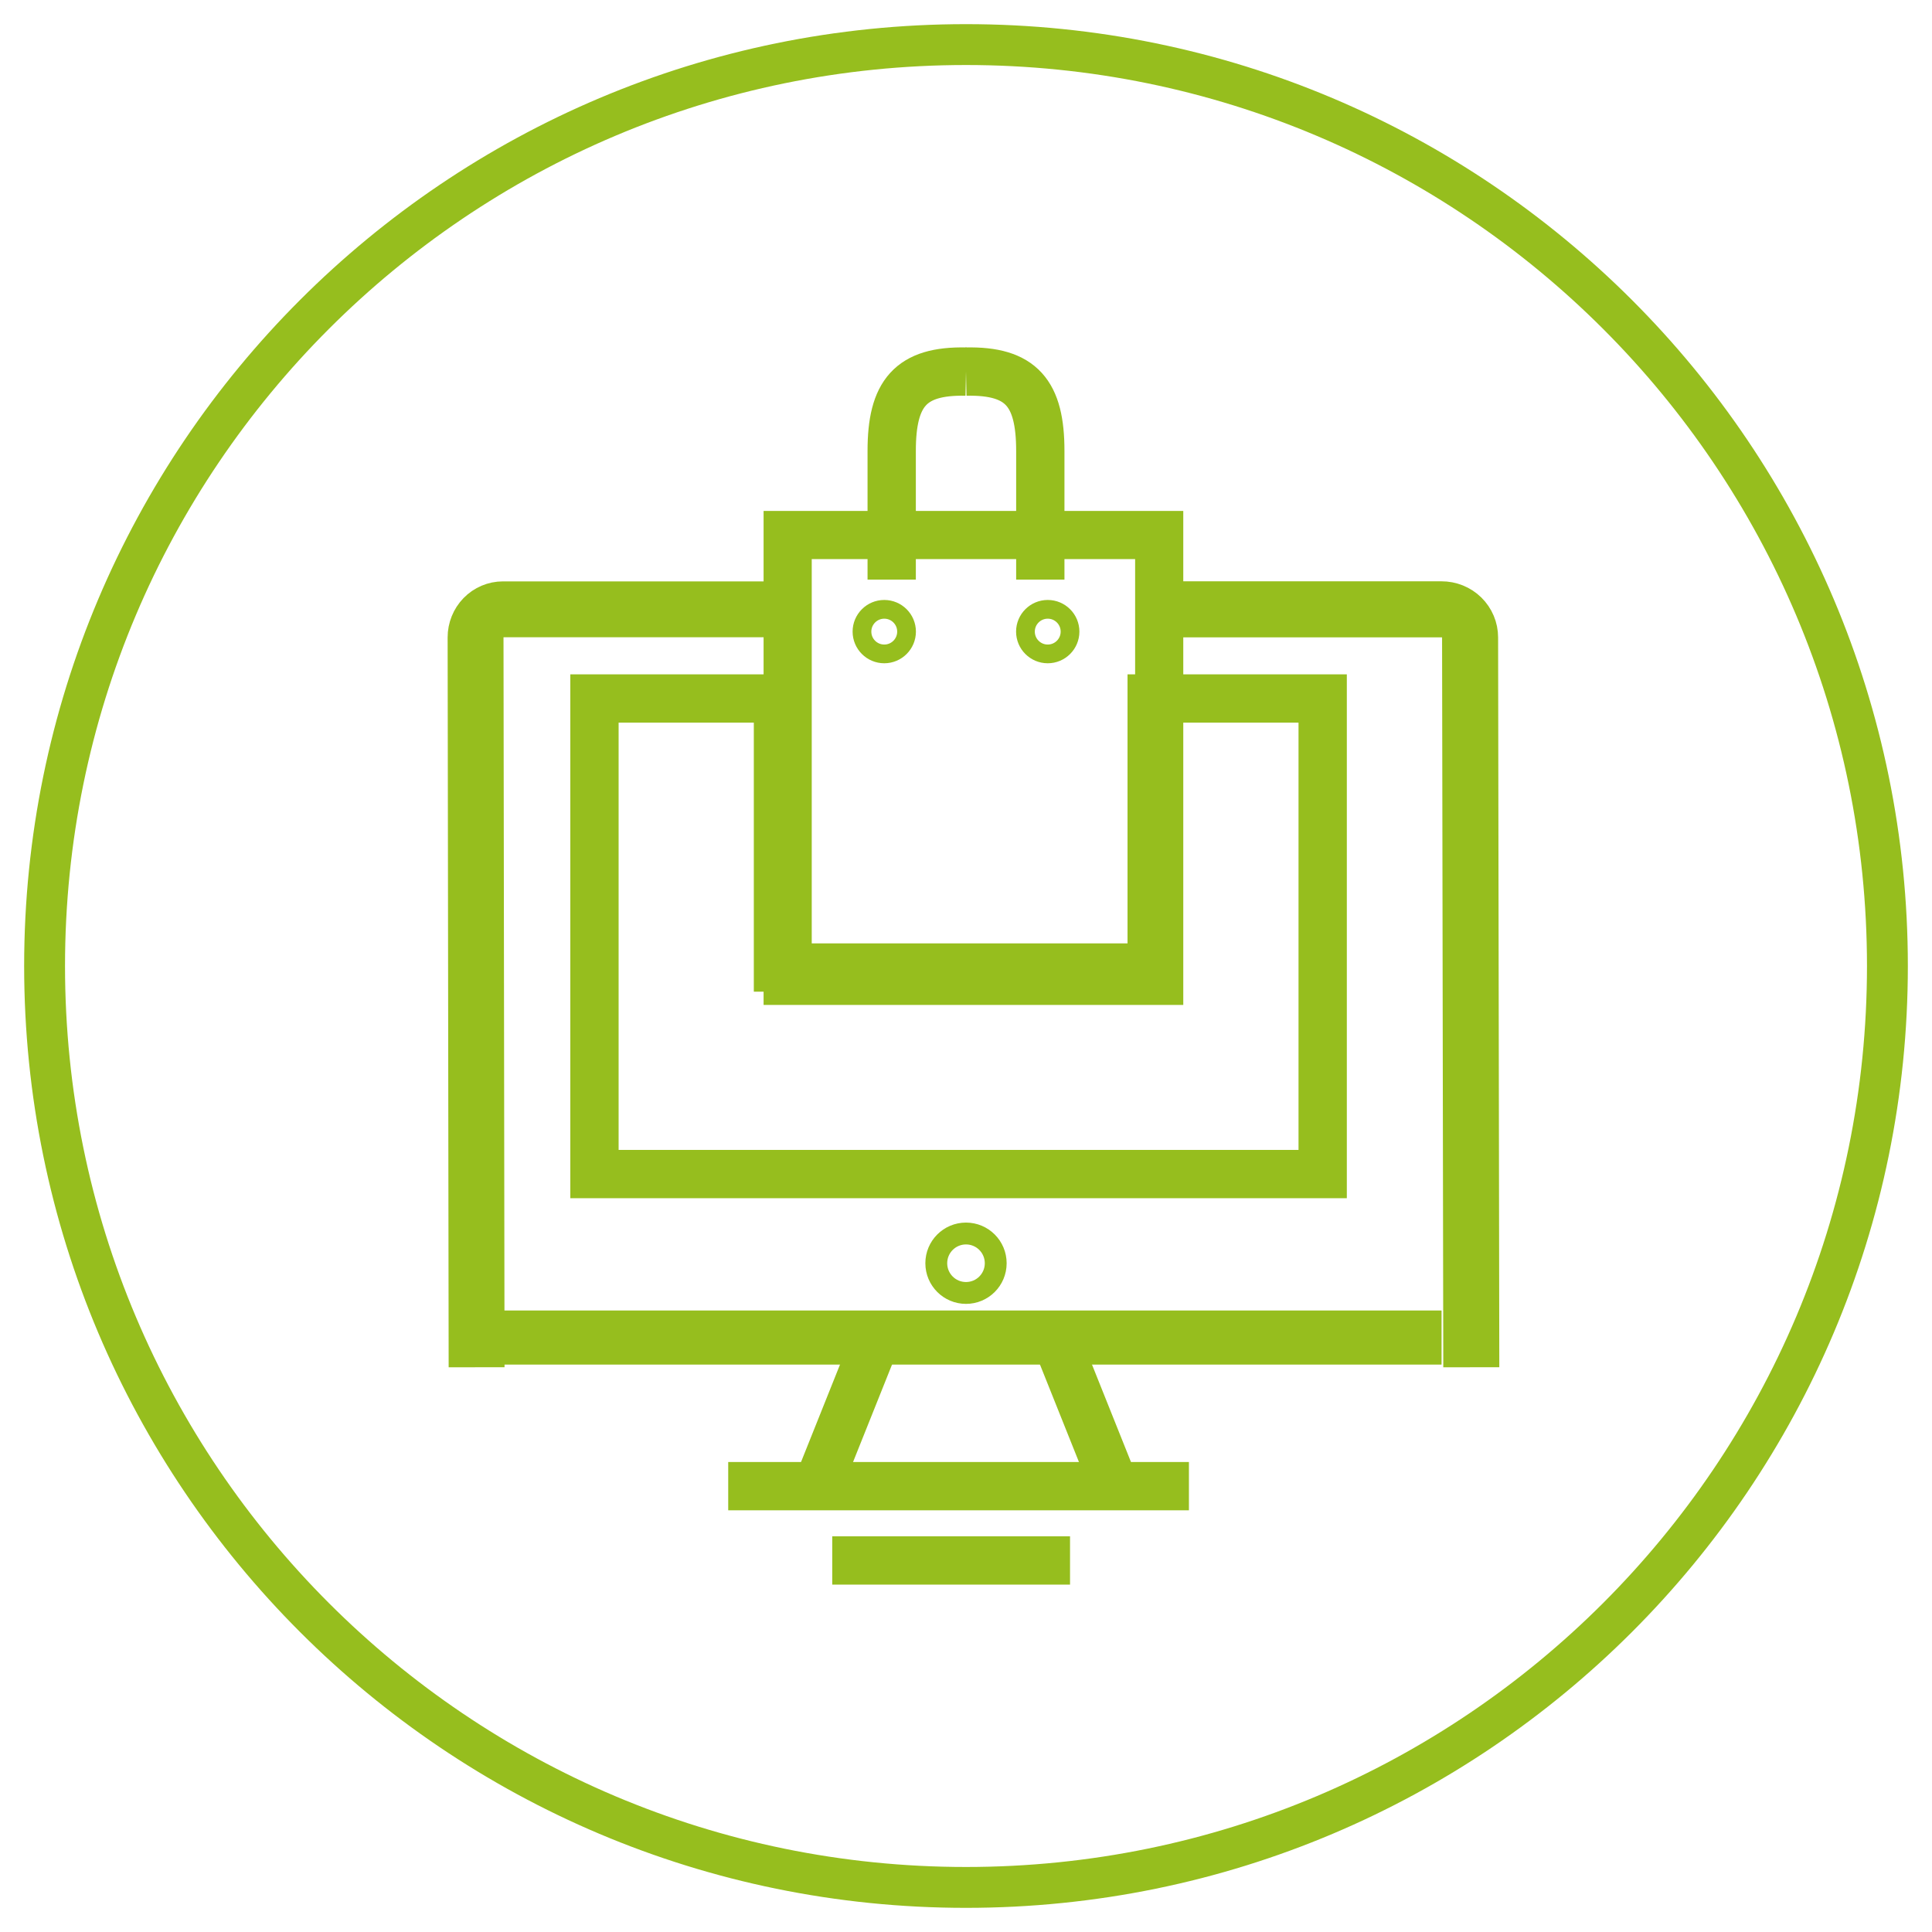 <svg width="130" height="130" viewBox="0 0 130 130" fill="none" xmlns="http://www.w3.org/2000/svg">
<path d="M65 127C99.242 127 127 99.242 127 65C127 30.758 99.242 3 65 3C30.758 3 3 30.758 3 65C3 99.242 30.758 127 65 127Z" stroke="#96BE1E" stroke-width="2.75" stroke-miterlimit="10"/>
<path d="M77.494 47V65.103H52.348V47H40V79H89V47H77.494Z" stroke="#96BE1E" stroke-width="3.25" stroke-miterlimit="10"/>
<path d="M78 36H53V66H78V36Z" stroke="#96BE1E" stroke-width="3.24" stroke-miterlimit="10"/>
<path d="M32.069 92L32 42.889C32 42.388 32.194 41.907 32.539 41.553C32.884 41.199 33.352 41 33.84 41H52" stroke="#96BE1E" stroke-width="3.76" stroke-miterlimit="10"/>
<path d="M99 92L98.919 42.889C98.919 42.64 98.869 42.394 98.772 42.164C98.675 41.934 98.533 41.725 98.355 41.55C98.176 41.374 97.963 41.235 97.73 41.141C97.497 41.047 97.247 40.999 96.995 41H78" stroke="#96BE1E" stroke-width="3.77" stroke-miterlimit="10"/>
<path d="M33 90H97" stroke="#96BE1E" stroke-width="3.64" stroke-miterlimit="10"/>
<path d="M49 100H80" stroke="#96BE1E" stroke-width="3.25" stroke-miterlimit="10"/>
<path d="M55 100L59 90" stroke="#96BE1E" stroke-width="3.25" stroke-miterlimit="10"/>
<path d="M75 100L71 90" stroke="#96BE1E" stroke-width="3.25" stroke-miterlimit="10"/>
<path d="M56 105H72" stroke="#96BE1E" stroke-width="3.25" stroke-miterlimit="10"/>
<path d="M65 87C66.105 87 67 86.105 67 85C67 83.895 66.105 83 65 83C63.895 83 63 83.895 63 85C63 86.105 63.895 87 65 87Z" stroke="#96BE1E" stroke-width="1.47" stroke-miterlimit="10"/>
<path d="M59.5 44C60.328 44 61 43.328 61 42.5C61 41.672 60.328 41 59.5 41C58.672 41 58 41.672 58 42.5C58 43.328 58.672 44 59.5 44Z" stroke="#96BE1E" stroke-width="1.26" stroke-miterlimit="10"/>
<path d="M70.5 44C71.328 44 72 43.328 72 42.5C72 41.672 71.328 41 70.5 41C69.672 41 69 41.672 69 42.5C69 43.328 69.672 44 70.5 44Z" stroke="#96BE1E" stroke-width="1.26" stroke-miterlimit="10"/>
<path d="M60 39V30.34C60 26.465 61.264 24.925 65 25.003" stroke="#96BE1E" stroke-width="3.25" stroke-miterlimit="10"/>
<path d="M70 39V30.34C70 26.465 68.736 24.925 65 25.003" stroke="#96BE1E" stroke-width="3.25" stroke-miterlimit="10"/>
</svg>
